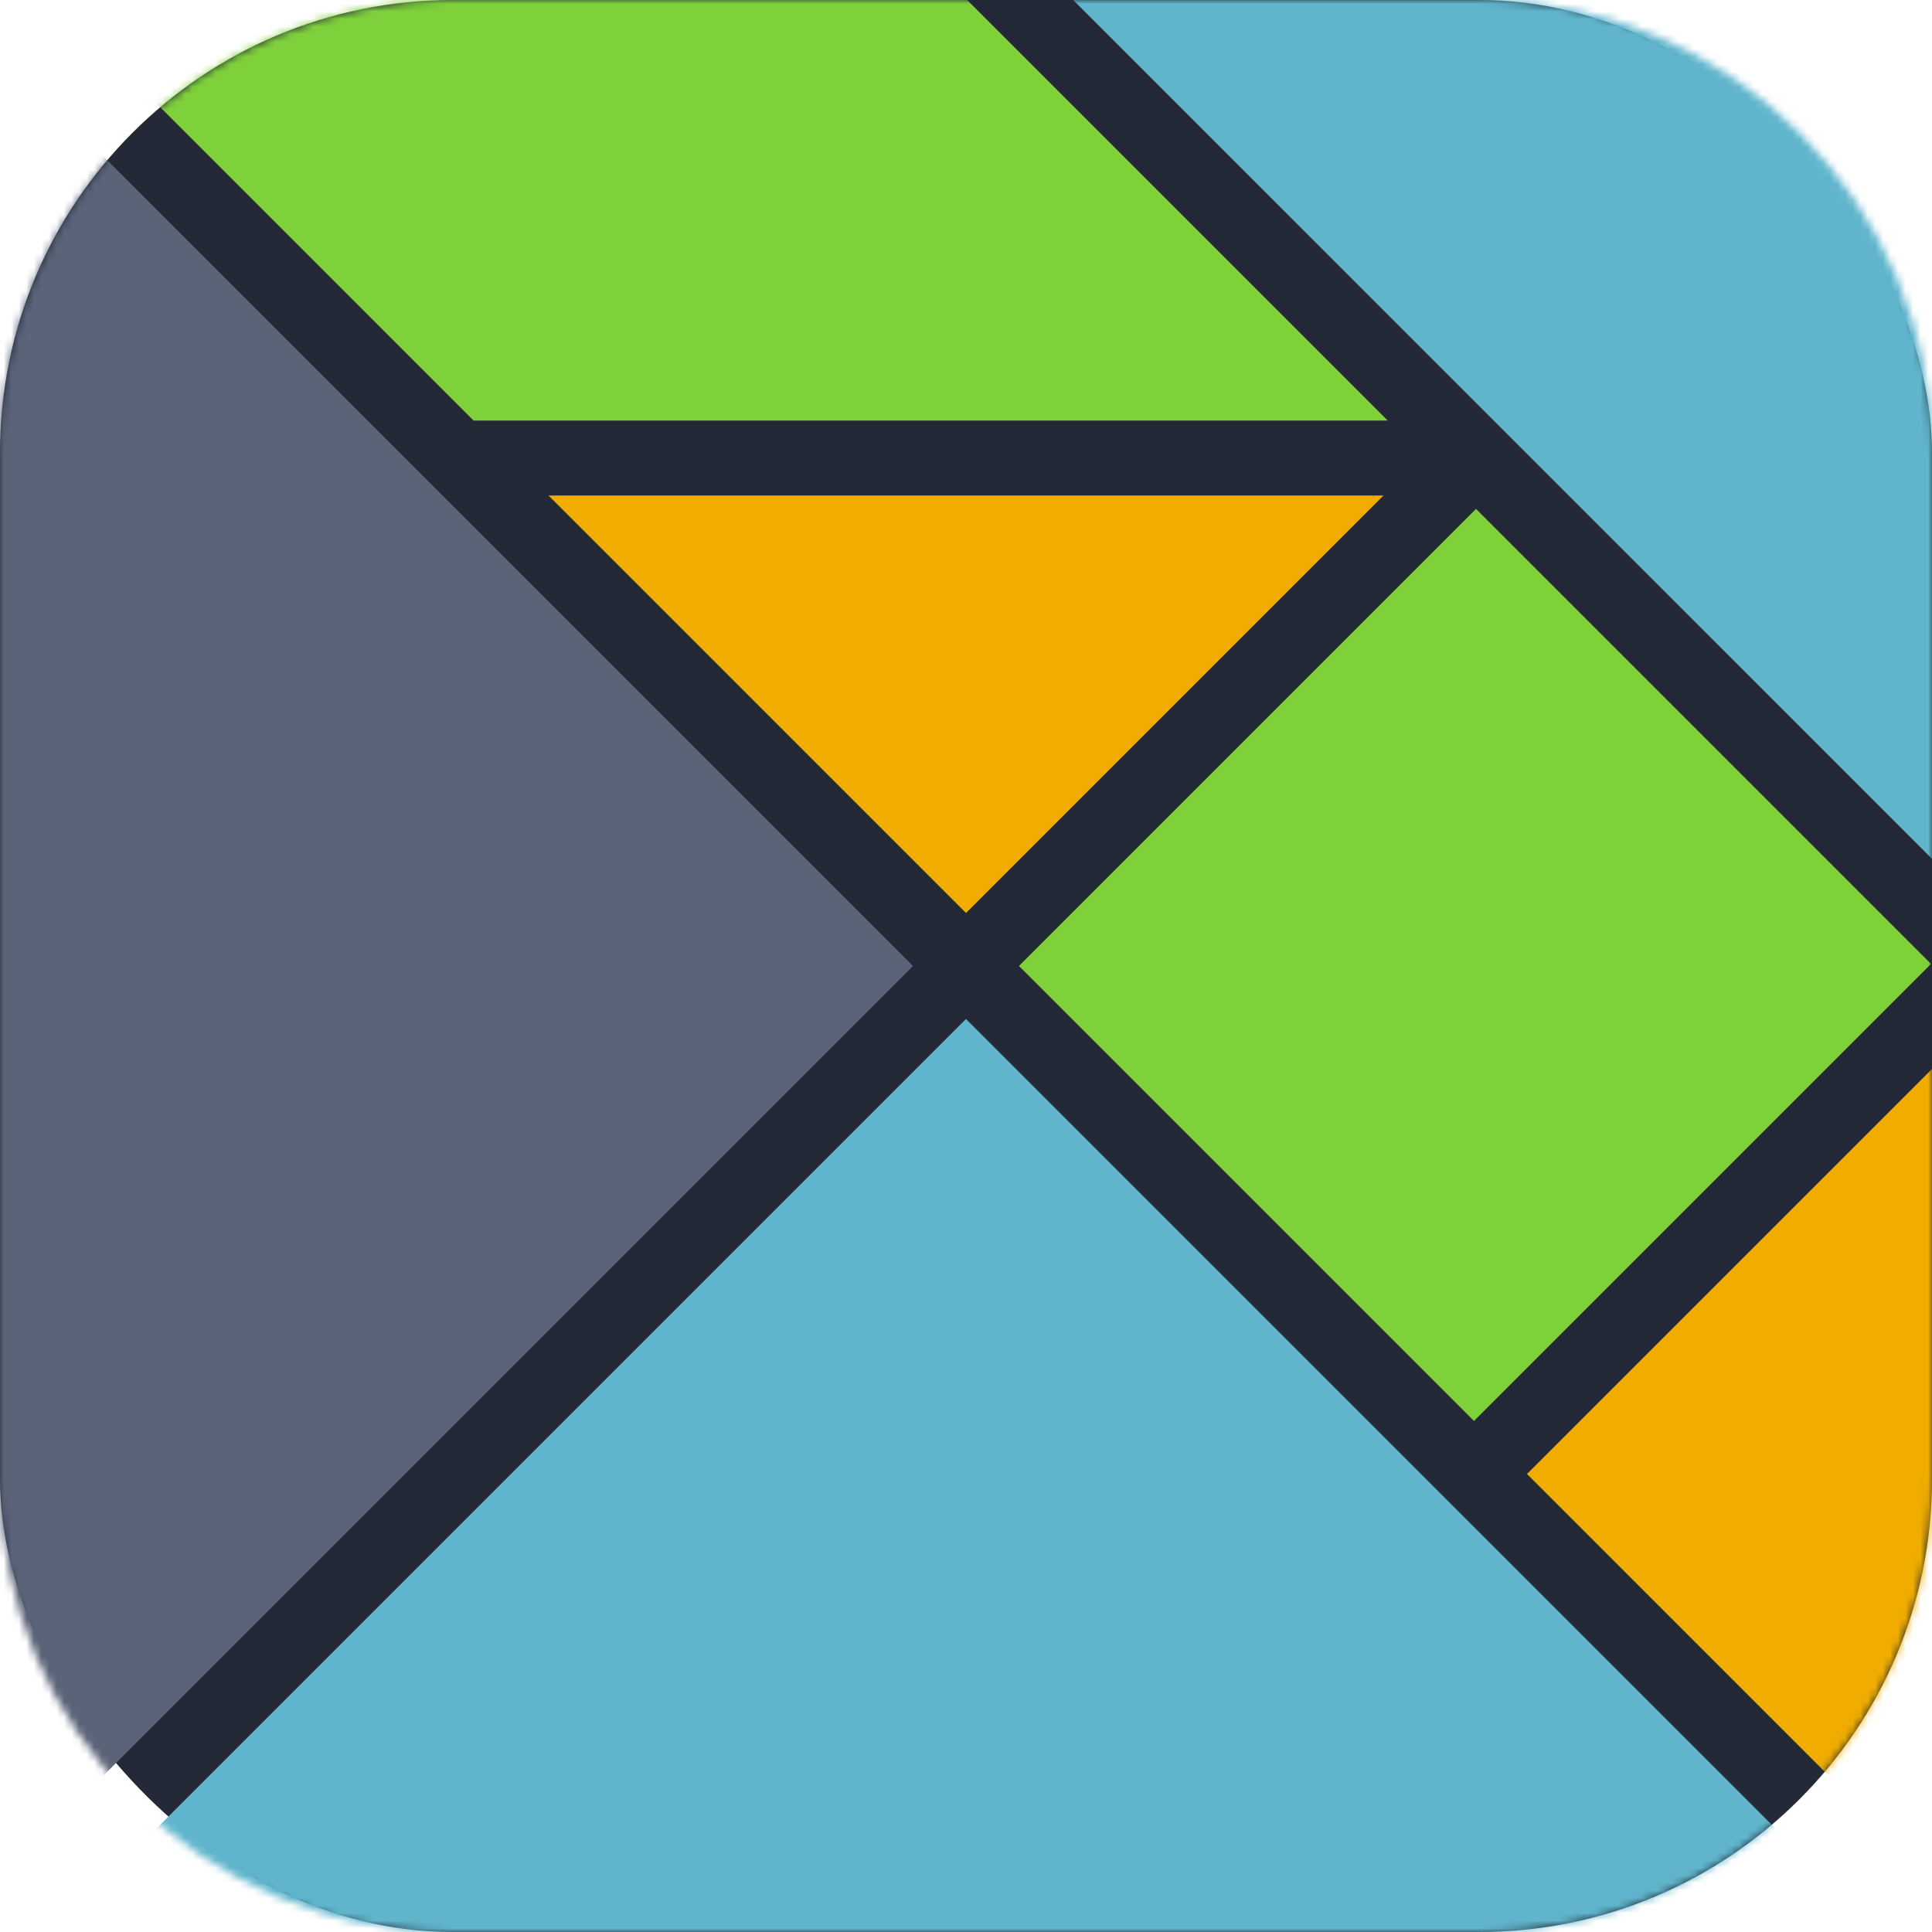 <svg width="256" height="256" viewBox="0 0 256 256" fill="none" xmlns="http://www.w3.org/2000/svg" id="elm">
<style>
#elm {
    rect {fill: #242938}

    @media (prefers-color-scheme: light) {
        rect {fill: #F4F2ED}
    }
}
</style>
<rect width="256" height="256" rx="60" fill="#242938"/>
<g clip-path="url(#clip0_804_85)">
<mask id="mask0_804_85" style="mask-type:luminance" maskUnits="userSpaceOnUse" x="0" y="0" width="256" height="256">
<path d="M196 0H60C26.863 0 0 26.863 0 60V196C0 229.137 26.863 256 60 256H196C229.137 256 256 229.137 256 196V60C256 26.863 229.137 0 196 0Z" fill="white"/>
</mask>
<g mask="url(#mask0_804_85)">
<path d="M128 120.979L183.322 65.656H72.678L128 120.979Z" fill="#F0AD00"/>
<path d="M7.021 0L62.746 55.726H183.876L128.15 0H7.021Z" fill="#7FD13B"/>
<path d="M255.872 127.723L195.583 67.434L135.02 127.998L195.309 188.287L255.872 127.723Z" fill="#7FD13B"/>
<path d="M256 113.806V0H142.193L256 113.806Z" fill="#60B5CC"/>
<path d="M120.978 128L0 7.022V248.979L120.978 128Z" fill="#5A6378"/>
<path d="M202.333 195.311L256 248.979V141.643L202.333 195.311Z" fill="#F0AD00"/>
<path d="M128 135.022L7.022 256H248.978L128 135.022Z" fill="#60B5CC"/>
</g>
</g>
<defs>
<clipPath id="clip0_804_85">
<rect width="256" height="256" fill="white"/>
</clipPath>
</defs>
</svg>
